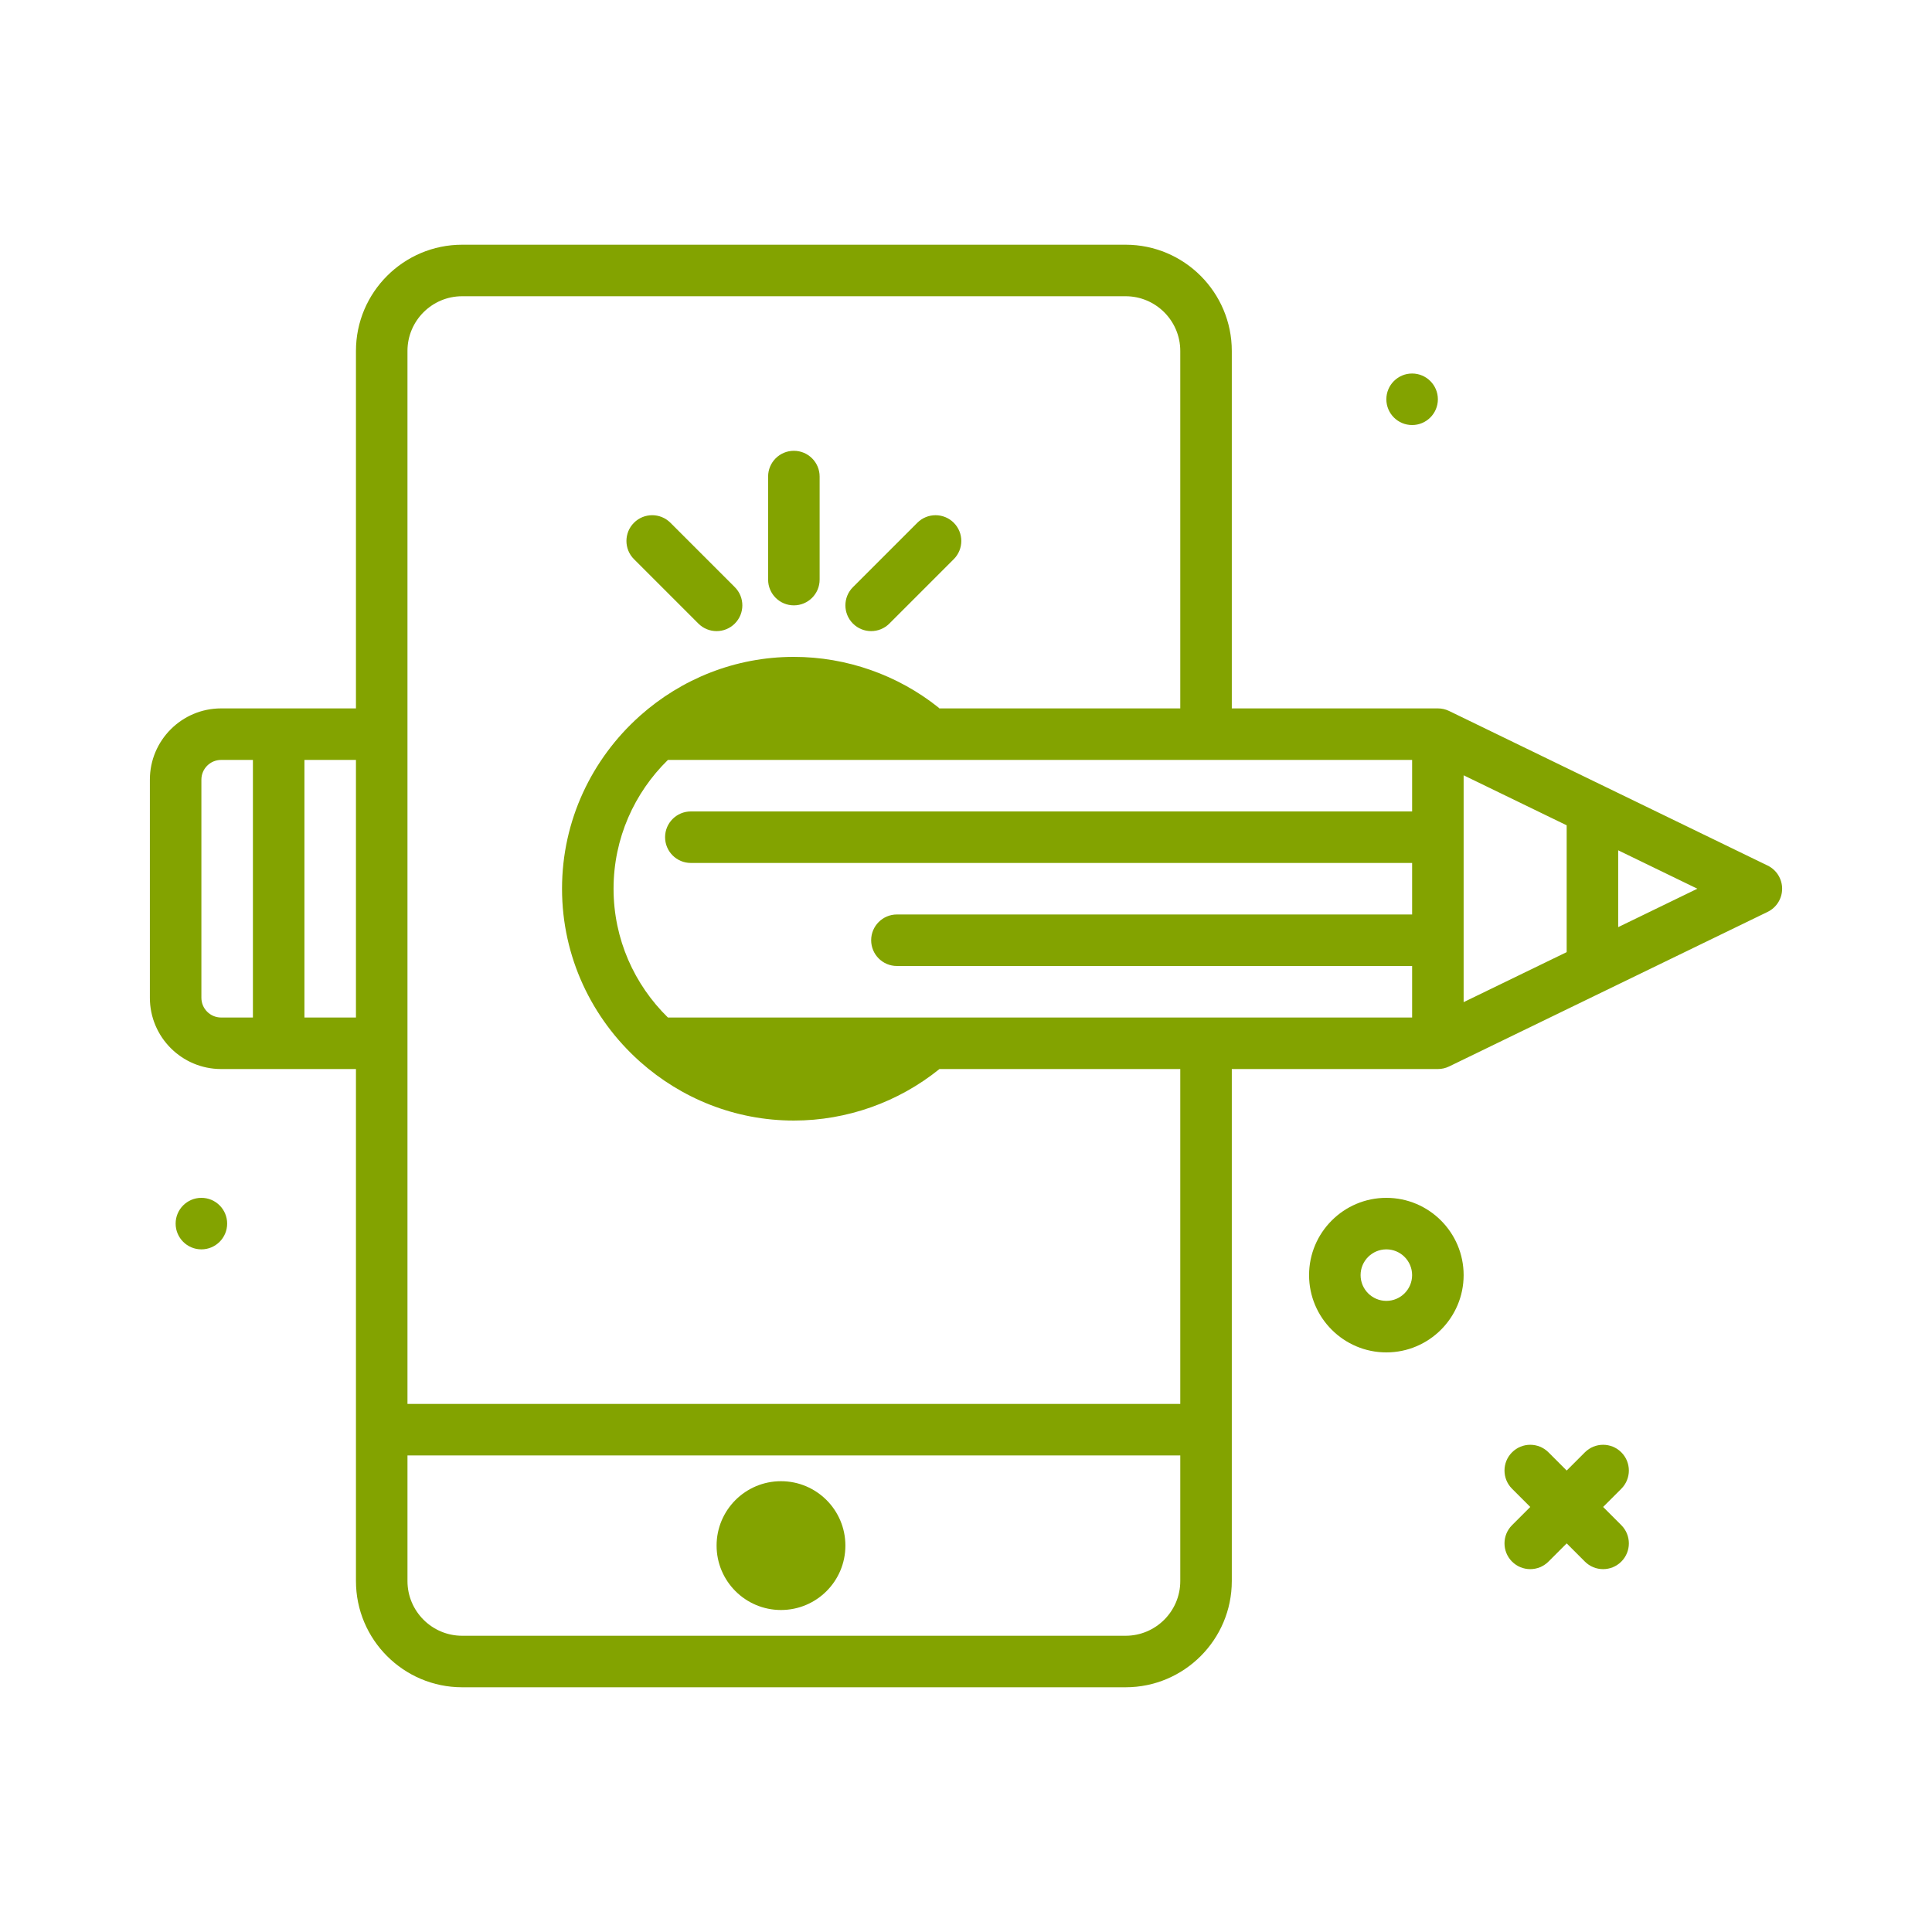 <svg fill="rgb(131, 163, 0)" enable-background="new 0 0 300 300" viewBox="0 0 300 300"
                                            xmlns="http://www.w3.org/2000/svg">
    <g>
        <path
                                                    d="m251.757 225.516c-1.562-1.562-4.094-1.562-5.656 0l-2.828 2.828-2.828-2.828c-1.562-1.562-4.094-1.562-5.656 0s-1.562 4.094 0 5.656l2.828 2.828-2.828 2.828c-1.562 1.562-1.562 4.094 0 5.656.781.781 1.805 1.172 2.828 1.172s2.047-.391 2.828-1.172l2.828-2.828 2.828 2.828c.781.781 1.805 1.172 2.828 1.172s2.047-.391 2.828-1.172c1.562-1.562 1.562-4.094 0-5.656l-2.828-2.828 2.828-2.828c1.562-1.563 1.562-4.094 0-5.656z">
                                                </path>
        <circle cx="31.272" cy="190" r="4"></circle>
        <circle cx="219.272" cy="62" r="4"></circle>
        <path
                                                    d="m215.272 186c-6.617 0-12 5.383-12 12s5.383 12 12 12 12-5.383 12-12-5.382-12-12-12zm0 16c-2.205 0-4-1.793-4-4s1.795-4 4-4 4 1.793 4 4-1.794 4-4 4z">
                                                </path>
        <circle cx="121.272" cy="240" r="10"></circle>
        <path
                                                    d="m123.272 94c2.209 0 4-1.789 4-4v-16c0-2.211-1.791-4-4-4s-4 1.789-4 4v16c0 2.211 1.791 4 4 4z">
                                                </path>
        <path
                                                    d="m135.272 98c1.023 0 2.047-.391 2.828-1.172l10-10c1.562-1.562 1.562-4.094 0-5.656s-4.094-1.562-5.656 0l-10 10c-1.562 1.562-1.562 4.094 0 5.656.782.781 1.805 1.172 2.828 1.172z">
                                                </path>
        <path
                                                    d="m108.444 96.828c.781.781 1.805 1.172 2.828 1.172s2.047-.391 2.828-1.172c1.562-1.562 1.562-4.094 0-5.656l-10-10c-1.562-1.562-4.094-1.562-5.656 0s-1.562 4.094 0 5.656z">
                                                </path>
        <path
                                                    d="m274.474 134.402-49.455-24c-.545-.266-1.141-.402-1.746-.402h-32v-55.508c0-9.094-7.398-16.492-16.49-16.492h-103.02c-9.092 0-16.49 7.398-16.49 16.492v55.508h-20.938c-6.1 0-11.062 4.961-11.062 11.062v33.875c0 6.102 4.963 11.062 11.062 11.062h20.938v79.508c0 9.094 7.398 16.492 16.49 16.492h103.02c9.092 0 16.49-7.398 16.49-16.492v-79.507h32c.605 0 1.201-.137 1.746-.402l49.455-24c1.379-.668 2.254-2.066 2.254-3.598s-.875-2.93-2.254-3.598zm-170.759 23.598c-5.201-5.087-8.442-12.169-8.442-20s3.241-14.913 8.442-20h115.558v8h-112c-2.209 0-4 1.789-4 4s1.791 4 4 4h112v8h-80c-2.209 0-4 1.789-4 4s1.791 4 4 4h80v8zm123.557-37.612 16 7.765v19.695l-16 7.765zm-196 34.55v-33.875c0-1.688 1.373-3.062 3.062-3.062h4.938v40h-4.938c-1.688-.001-3.062-1.376-3.062-3.063zm16 3.062v-40h8v40zm127.51 96h-103.019c-4.682 0-8.49-3.809-8.49-8.492v-19.508h120v19.508c-.001 4.683-3.809 8.492-8.491 8.492zm8.49-36h-120v-163.508c0-4.684 3.809-8.492 8.49-8.492h103.02c4.682 0 8.49 3.809 8.49 8.492v55.508h-37.418c-.037-.032-.053-.078-.092-.109-6.352-5.09-14.338-7.891-22.49-7.891-9.151 0-17.49 3.46-23.848 9.105-.046.043-.094.08-.138.125-7.354 6.596-12.014 16.137-12.014 26.77s4.661 20.174 12.014 26.77c.044.046.092.082.138.125 6.358 5.645 14.697 9.105 23.848 9.105 8.222 0 16.229-2.848 22.607-8h37.393zm68-74.034v-11.932l12.293 5.966z">
                                                </path>
    </g>
</svg>